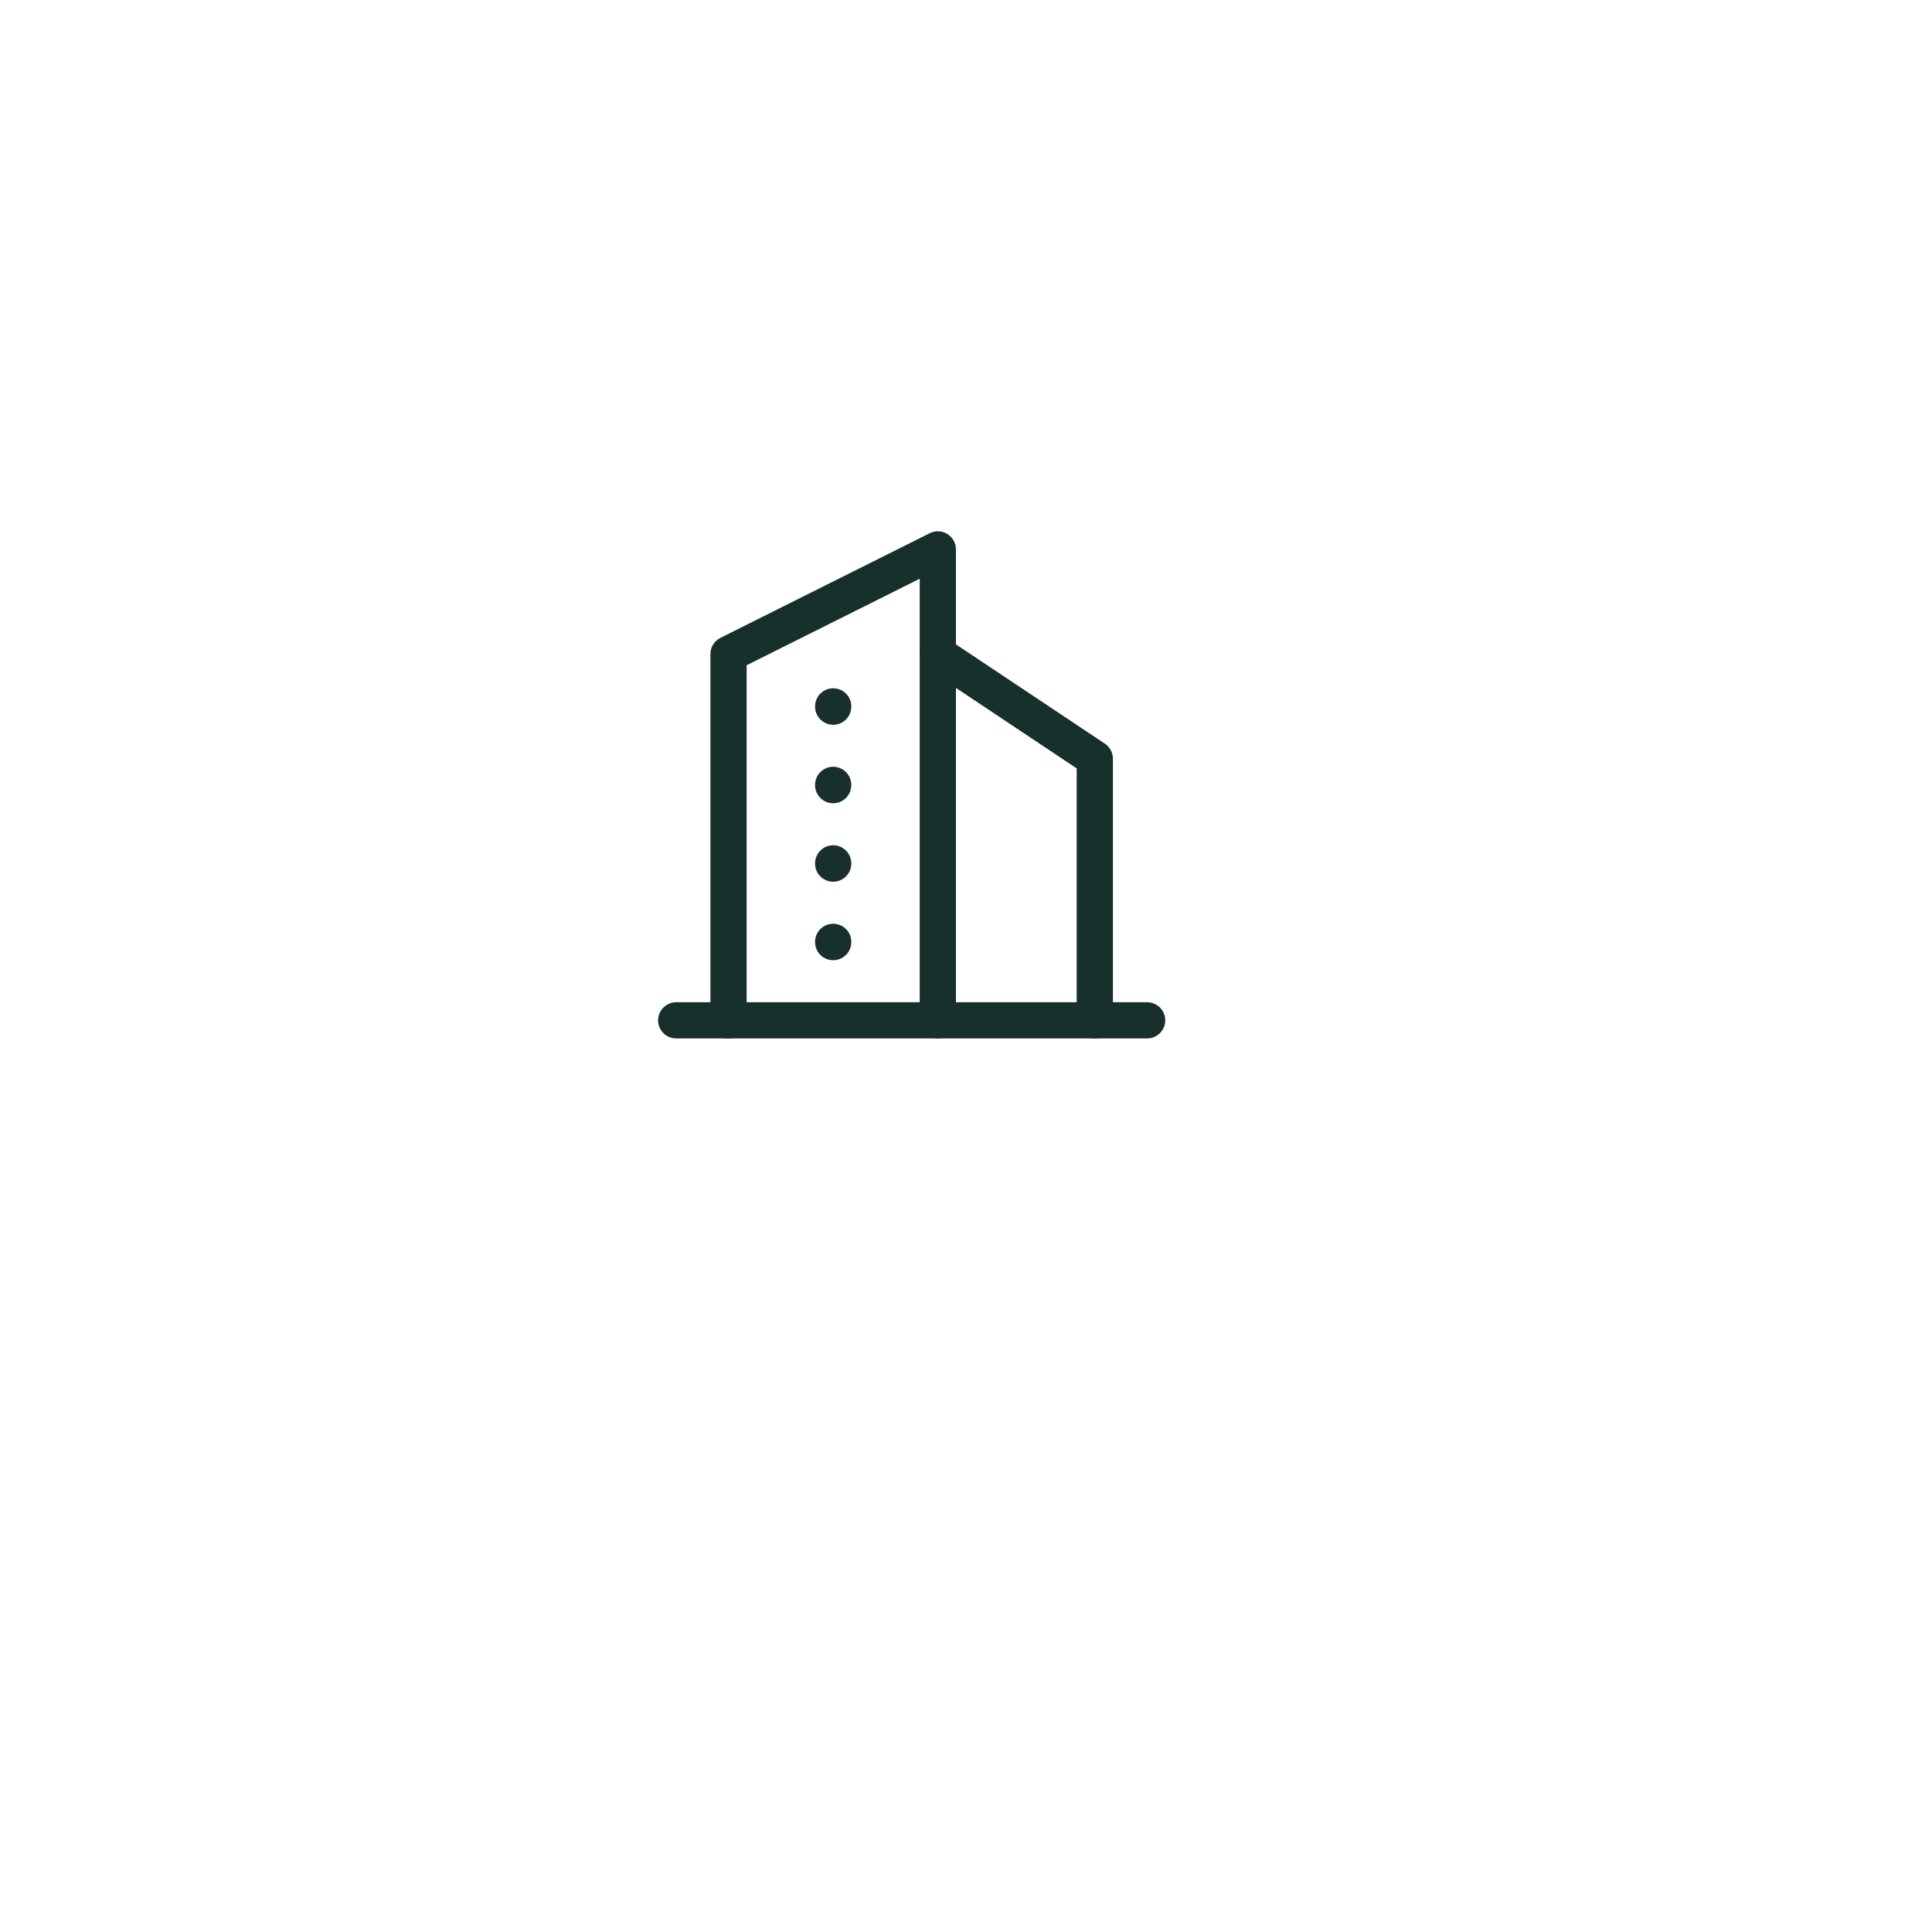 <svg width="160" height="160" viewBox="0 0 160 160" fill="none" xmlns="http://www.w3.org/2000/svg">
<g filter="url(#filter0_d_1_182)">
<circle cx="76" cy="65" r="54" fill="white"/>
</g>
<g clip-path="url(#clip0_1_182)">
<path d="M56 84.5H95" stroke="#18302B" stroke-width="3" stroke-linecap="round" stroke-linejoin="round"/>
<path d="M60.333 84.5V54.167L77.667 45.5V84.5" stroke="#18302B" stroke-width="3" stroke-linecap="round" stroke-linejoin="round"/>
<path d="M90.667 84.5V62.833L77.667 54.167" stroke="#18302B" stroke-width="3" stroke-linecap="round" stroke-linejoin="round"/>
<path d="M69 58.5V58.522" stroke="#18302B" stroke-width="3" stroke-linecap="round" stroke-linejoin="round"/>
<path d="M69 65V65.022" stroke="#18302B" stroke-width="3" stroke-linecap="round" stroke-linejoin="round"/>
<path d="M69 71.5V71.522" stroke="#18302B" stroke-width="3" stroke-linecap="round" stroke-linejoin="round"/>
<path d="M69 78V78.022" stroke="#18302B" stroke-width="3" stroke-linecap="round" stroke-linejoin="round"/>
</g>
<defs>
<filter id="filter0_d_1_182" x="0" y="0" width="160" height="160" filterUnits="userSpaceOnUse" color-interpolation-filters="sRGB">
<feFlood flood-opacity="0" result="BackgroundImageFix"/>
<feColorMatrix in="SourceAlpha" type="matrix" values="0 0 0 0 0 0 0 0 0 0 0 0 0 0 0 0 0 0 127 0" result="hardAlpha"/>
<feOffset dx="4" dy="15"/>
<feGaussianBlur stdDeviation="13"/>
<feComposite in2="hardAlpha" operator="out"/>
<feColorMatrix type="matrix" values="0 0 0 0 0.686 0 0 0 0 0.596 0 0 0 0 0.345 0 0 0 0.12 0"/>
<feBlend mode="normal" in2="BackgroundImageFix" result="effect1_dropShadow_1_182"/>
<feBlend mode="normal" in="SourceGraphic" in2="effect1_dropShadow_1_182" result="shape"/>
</filter>
<clipPath id="clip0_1_182">
<rect width="52" height="52" fill="white" transform="translate(49.5 39)"/>
</clipPath>
</defs>
</svg>
